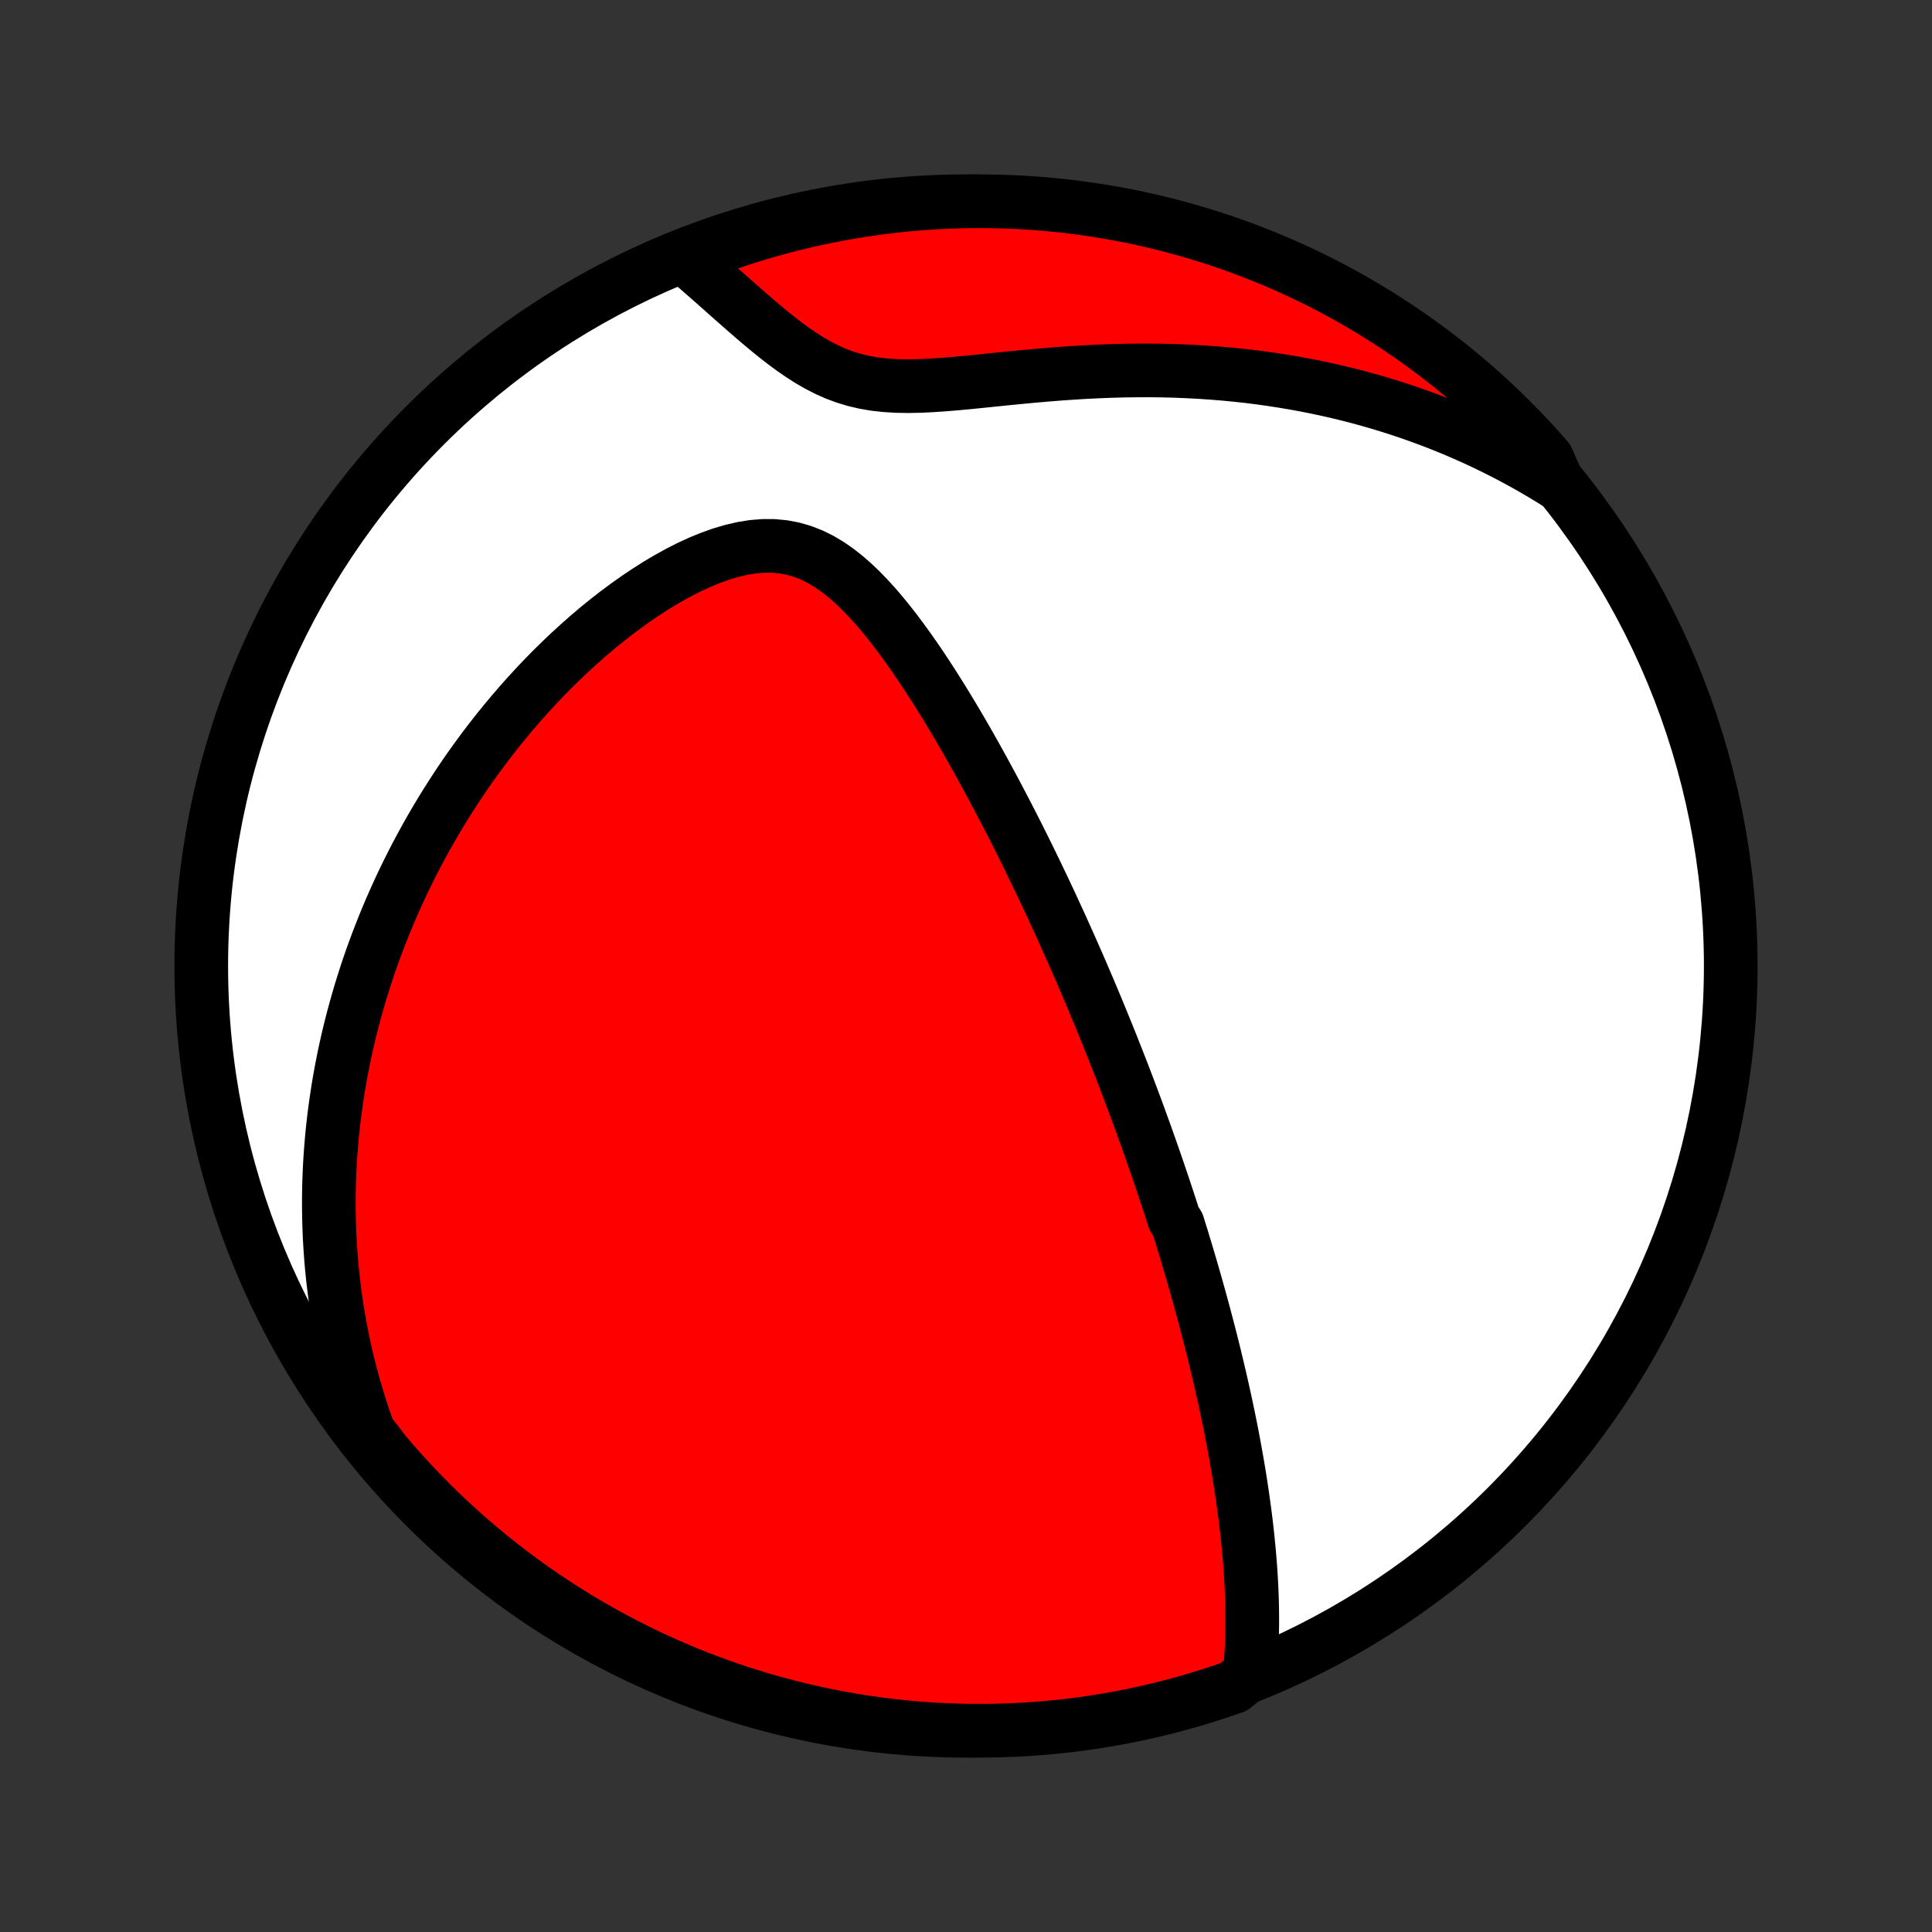 <?xml version="1.0" encoding="utf-8" standalone="no"?>
<!DOCTYPE svg PUBLIC "-//W3C//DTD SVG 1.1//EN"
  "http://www.w3.org/Graphics/SVG/1.1/DTD/svg11.dtd">
<!-- Created with matplotlib (http://matplotlib.org/) -->
<svg height="72pt" version="1.1" viewBox="0 0 72 72" width="72pt" xmlns="http://www.w3.org/2000/svg" xmlns:xlink="http://www.w3.org/1999/xlink">
 <rect x="0" y="0" width="72" height="72" fill="#333333" stroke="none"/>
 <defs>
  <style type="text/css">
*{stroke-linecap:butt;stroke-linejoin:round;}
  </style>
 </defs>
 <g id="figure_1">
  <g id="patch_1">
   <path d="
M0 72
L72 72
L72 0
L0 0
z
" style="fill:none;"/>
  </g>
  <g id="axes_1">
   <g id="PatchCollection_1">
    <defs>
     <path d="
M36 -7.5
C43.558 -7.5 50.808 -10.503 56.153 -15.848
C61.497 -21.192 64.5 -28.442 64.5 -36
C64.5 -43.558 61.497 -50.808 56.153 -56.153
C50.808 -61.497 43.558 -64.5 36 -64.5
C28.442 -64.5 21.192 -61.497 15.848 -56.153
C10.503 -50.808 7.5 -43.558 7.5 -36
C7.5 -28.442 10.503 -21.192 15.848 -15.848
C21.192 -10.503 28.442 -7.5 36 -7.5
z
" id="C0_0_a811fe30f3"/>
     <path d="
M46.569 -9.608
L46.599 -9.917
L46.623 -10.226
L46.641 -10.534
L46.654 -10.84
L46.663 -11.146
L46.668 -11.449
L46.668 -11.752
L46.665 -12.053
L46.658 -12.352
L46.648 -12.65
L46.634 -12.945
L46.618 -13.24
L46.599 -13.532
L46.577 -13.822
L46.553 -14.111
L46.526 -14.397
L46.497 -14.682
L46.467 -14.964
L46.434 -15.245
L46.4 -15.524
L46.363 -15.8
L46.325 -16.075
L46.286 -16.348
L46.245 -16.619
L46.203 -16.889
L46.16 -17.156
L46.115 -17.421
L46.069 -17.685
L46.022 -17.947
L45.974 -18.207
L45.925 -18.466
L45.875 -18.723
L45.824 -18.978
L45.772 -19.232
L45.719 -19.484
L45.666 -19.734
L45.611 -19.984
L45.556 -20.232
L45.5 -20.478
L45.444 -20.723
L45.386 -20.968
L45.328 -21.21
L45.27 -21.452
L45.211 -21.693
L45.151 -21.932
L45.09 -22.171
L45.029 -22.409
L44.967 -22.646
L44.905 -22.882
L44.842 -23.117
L44.778 -23.352
L44.714 -23.586
L44.649 -23.819
L44.584 -24.052
L44.518 -24.284
L44.451 -24.516
L44.384 -24.748
L44.316 -24.979
L44.247 -25.21
L44.178 -25.441
L44.108 -25.671
L44.038 -25.902
L43.966 -26.132
L43.895 -26.363
L43.749 -26.593
L43.675 -26.824
L43.6 -27.055
L43.525 -27.286
L43.448 -27.518
L43.371 -27.75
L43.293 -27.982
L43.214 -28.215
L43.135 -28.448
L43.054 -28.682
L42.973 -28.916
L42.891 -29.151
L42.807 -29.388
L42.723 -29.625
L42.638 -29.862
L42.551 -30.101
L42.464 -30.341
L42.376 -30.582
L42.286 -30.824
L42.195 -31.067
L42.103 -31.311
L42.01 -31.557
L41.916 -31.804
L41.82 -32.053
L41.723 -32.303
L41.624 -32.554
L41.524 -32.808
L41.423 -33.063
L41.32 -33.319
L41.216 -33.578
L41.11 -33.838
L41.003 -34.1
L40.893 -34.365
L40.782 -34.631
L40.67 -34.899
L40.555 -35.17
L40.439 -35.442
L40.321 -35.717
L40.201 -35.995
L40.078 -36.274
L39.954 -36.556
L39.828 -36.841
L39.699 -37.127
L39.569 -37.417
L39.436 -37.709
L39.3 -38.003
L39.163 -38.3
L39.022 -38.6
L38.88 -38.903
L38.734 -39.208
L38.587 -39.515
L38.436 -39.825
L38.283 -40.138
L38.127 -40.454
L37.968 -40.772
L37.806 -41.093
L37.641 -41.416
L37.473 -41.741
L37.302 -42.069
L37.128 -42.399
L36.951 -42.731
L36.77 -43.065
L36.587 -43.401
L36.4 -43.739
L36.209 -44.078
L36.015 -44.419
L35.817 -44.761
L35.616 -45.103
L35.411 -45.446
L35.202 -45.789
L34.989 -46.132
L34.773 -46.474
L34.552 -46.815
L34.327 -47.154
L34.098 -47.491
L33.864 -47.825
L33.625 -48.155
L33.382 -48.48
L33.133 -48.799
L32.879 -49.112
L32.619 -49.416
L32.352 -49.71
L32.078 -49.993
L31.797 -50.261
L31.508 -50.514
L31.209 -50.749
L30.901 -50.962
L30.583 -51.152
L30.254 -51.315
L29.914 -51.448
L29.563 -51.55
L29.202 -51.619
L28.831 -51.655
L28.451 -51.656
L28.064 -51.625
L27.671 -51.562
L27.274 -51.47
L26.874 -51.351
L26.473 -51.208
L26.072 -51.043
L25.672 -50.858
L25.274 -50.655
L24.879 -50.436
L24.488 -50.204
L24.102 -49.958
L23.721 -49.702
L23.345 -49.435
L22.975 -49.16
L22.612 -48.877
L22.255 -48.587
L21.906 -48.29
L21.563 -47.987
L21.228 -47.68
L20.9 -47.368
L20.579 -47.053
L20.266 -46.734
L19.961 -46.412
L19.663 -46.088
L19.373 -45.762
L19.09 -45.433
L18.815 -45.104
L18.547 -44.773
L18.286 -44.441
L18.033 -44.109
L17.787 -43.776
L17.548 -43.443
L17.316 -43.11
L17.091 -42.777
L16.873 -42.444
L16.661 -42.112
L16.456 -41.781
L16.258 -41.45
L16.065 -41.12
L15.879 -40.791
L15.699 -40.462
L15.524 -40.135
L15.356 -39.809
L15.193 -39.484
L15.036 -39.16
L14.884 -38.838
L14.738 -38.516
L14.596 -38.196
L14.46 -37.877
L14.329 -37.56
L14.203 -37.244
L14.081 -36.929
L13.964 -36.615
L13.851 -36.303
L13.743 -35.992
L13.64 -35.682
L13.541 -35.373
L13.445 -35.066
L13.355 -34.76
L13.268 -34.455
L13.185 -34.151
L13.106 -33.848
L13.03 -33.546
L12.959 -33.245
L12.891 -32.945
L12.827 -32.646
L12.767 -32.348
L12.71 -32.05
L12.656 -31.754
L12.606 -31.458
L12.56 -31.162
L12.517 -30.868
L12.477 -30.574
L12.44 -30.28
L12.407 -29.987
L12.377 -29.694
L12.351 -29.402
L12.327 -29.109
L12.307 -28.817
L12.29 -28.526
L12.277 -28.234
L12.266 -27.943
L12.259 -27.651
L12.255 -27.359
L12.255 -27.068
L12.258 -26.776
L12.264 -26.484
L12.273 -26.191
L12.285 -25.898
L12.302 -25.605
L12.321 -25.312
L12.344 -25.017
L12.37 -24.723
L12.4 -24.427
L12.434 -24.131
L12.471 -23.834
L12.512 -23.537
L12.557 -23.238
L12.605 -22.939
L12.658 -22.638
L12.715 -22.337
L12.775 -22.034
L12.84 -21.73
L12.909 -21.425
L12.983 -21.119
L13.061 -20.812
L13.144 -20.503
L13.232 -20.193
L13.324 -19.881
L13.421 -19.568
L13.524 -19.253
L13.632 -18.937
L13.746 -18.619
L14.008 -18.299
L14.328 -17.872
L14.654 -17.491
L14.987 -17.116
L15.326 -16.746
L15.672 -16.383
L16.023 -16.025
L16.381 -15.673
L16.745 -15.327
L17.115 -14.988
L17.49 -14.655
L17.871 -14.329
L18.258 -14.009
L18.65 -13.696
L19.047 -13.39
L19.449 -13.091
L19.857 -12.798
L20.269 -12.513
L20.686 -12.235
L21.108 -11.964
L21.535 -11.7
L21.965 -11.444
L22.4 -11.195
L22.84 -10.954
L23.283 -10.72
L23.73 -10.495
L24.18 -10.277
L24.635 -10.066
L25.093 -9.864
L25.554 -9.67
L26.018 -9.483
L26.486 -9.305
L26.956 -9.135
L27.429 -8.973
L27.905 -8.819
L28.383 -8.674
L28.863 -8.537
L29.346 -8.408
L29.831 -8.288
L30.317 -8.176
L30.805 -8.072
L31.295 -7.977
L31.787 -7.891
L32.279 -7.813
L32.773 -7.744
L33.268 -7.683
L33.763 -7.631
L34.259 -7.588
L34.756 -7.553
L35.253 -7.527
L35.751 -7.51
L36.248 -7.501
L36.745 -7.501
L37.242 -7.51
L37.739 -7.527
L38.235 -7.553
L38.731 -7.588
L39.225 -7.631
L39.719 -7.683
L40.212 -7.744
L40.703 -7.813
L41.193 -7.891
L41.681 -7.977
L42.168 -8.072
L42.652 -8.175
L43.135 -8.287
L43.616 -8.408
L44.094 -8.536
L44.569 -8.673
L45.042 -8.819
L45.513 -8.973
L45.98 -9.134
z
" id="C0_1_cb71a877cf"/>
     <path d="
M58.067 -53.967
L57.775 -54.149
L57.479 -54.328
L57.179 -54.504
L56.875 -54.677
L56.567 -54.847
L56.255 -55.013
L55.939 -55.177
L55.618 -55.337
L55.294 -55.493
L54.964 -55.647
L54.631 -55.796
L54.293 -55.943
L53.95 -56.085
L53.603 -56.224
L53.251 -56.359
L52.894 -56.49
L52.532 -56.618
L52.166 -56.741
L51.794 -56.86
L51.418 -56.975
L51.037 -57.085
L50.65 -57.191
L50.259 -57.292
L49.863 -57.389
L49.461 -57.48
L49.054 -57.567
L48.643 -57.649
L48.226 -57.725
L47.805 -57.796
L47.378 -57.862
L46.947 -57.922
L46.51 -57.977
L46.069 -58.025
L45.623 -58.068
L45.173 -58.104
L44.719 -58.135
L44.26 -58.159
L43.797 -58.178
L43.331 -58.19
L42.86 -58.196
L42.387 -58.195
L41.911 -58.189
L41.432 -58.177
L40.95 -58.158
L40.467 -58.135
L39.982 -58.105
L39.496 -58.072
L39.01 -58.033
L38.524 -57.991
L38.039 -57.945
L37.555 -57.898
L37.073 -57.849
L36.595 -57.8
L36.12 -57.752
L35.651 -57.708
L35.188 -57.67
L34.733 -57.639
L34.286 -57.617
L33.849 -57.609
L33.423 -57.616
L33.009 -57.641
L32.608 -57.685
L32.221 -57.751
L31.847 -57.839
L31.486 -57.949
L31.138 -58.079
L30.802 -58.23
L30.477 -58.397
L30.161 -58.58
L29.855 -58.775
L29.556 -58.981
L29.264 -59.195
L28.978 -59.416
L28.698 -59.641
L28.422 -59.87
L28.151 -60.1
L27.883 -60.331
L27.62 -60.562
L27.36 -60.791
L27.102 -61.019
L26.848 -61.245
L26.597 -61.467
L26.348 -61.686
L26.102 -61.901
L25.859 -62.113
L26.006 -62.32
L26.474 -62.69
L26.944 -62.861
L27.417 -63.023
L27.892 -63.177
L28.37 -63.322
L28.851 -63.46
L29.334 -63.589
L29.818 -63.709
L30.305 -63.822
L30.793 -63.925
L31.283 -64.02
L31.774 -64.107
L32.266 -64.185
L32.76 -64.254
L33.255 -64.315
L33.75 -64.368
L34.246 -64.411
L34.743 -64.446
L35.24 -64.472
L35.738 -64.49
L36.235 -64.499
L36.732 -64.499
L37.229 -64.491
L37.726 -64.474
L38.222 -64.448
L38.718 -64.413
L39.213 -64.37
L39.706 -64.318
L40.199 -64.258
L40.69 -64.189
L41.18 -64.111
L41.669 -64.025
L42.155 -63.931
L42.64 -63.827
L43.123 -63.716
L43.603 -63.596
L44.081 -63.467
L44.557 -63.33
L45.03 -63.185
L45.501 -63.032
L45.968 -62.87
L46.432 -62.7
L46.894 -62.522
L47.352 -62.336
L47.806 -62.142
L48.257 -61.94
L48.704 -61.73
L49.148 -61.512
L49.587 -61.286
L50.022 -61.053
L50.453 -60.812
L50.88 -60.563
L51.301 -60.307
L51.719 -60.044
L52.131 -59.773
L52.539 -59.495
L52.941 -59.21
L53.339 -58.918
L53.731 -58.619
L54.118 -58.313
L54.499 -58
L54.874 -57.681
L55.244 -57.354
L55.608 -57.022
L55.966 -56.683
L56.318 -56.337
L56.664 -55.986
L57.003 -55.628
L57.336 -55.264
L57.663 -54.895
z
" id="C0_2_d6b746f6d4"/>
    </defs>
    <g clip-path="url(#p1bffca34e9)">
     <use style="fill:#ffffff;stroke:#000000;stroke-width:2.0;" x="0.0" xlink:href="#C0_0_a811fe30f3" y="72.0"/>
    </g>
    <g clip-path="url(#p1bffca34e9)">
     <use style="fill:#ff0000;stroke:#000000;stroke-width:2.0;" x="0.0" xlink:href="#C0_1_cb71a877cf" y="72.0"/>
    </g>
    <g clip-path="url(#p1bffca34e9)">
     <use style="fill:#ff0000;stroke:#000000;stroke-width:2.0;" x="0.0" xlink:href="#C0_2_d6b746f6d4" y="72.0"/>
    </g>
   </g>
  </g>
 </g>
 <defs>
  <clipPath id="p1bffca34e9">
   <rect height="72.0" width="72.0" x="0.0" y="0.0"/>
  </clipPath>
 </defs>
</svg>
